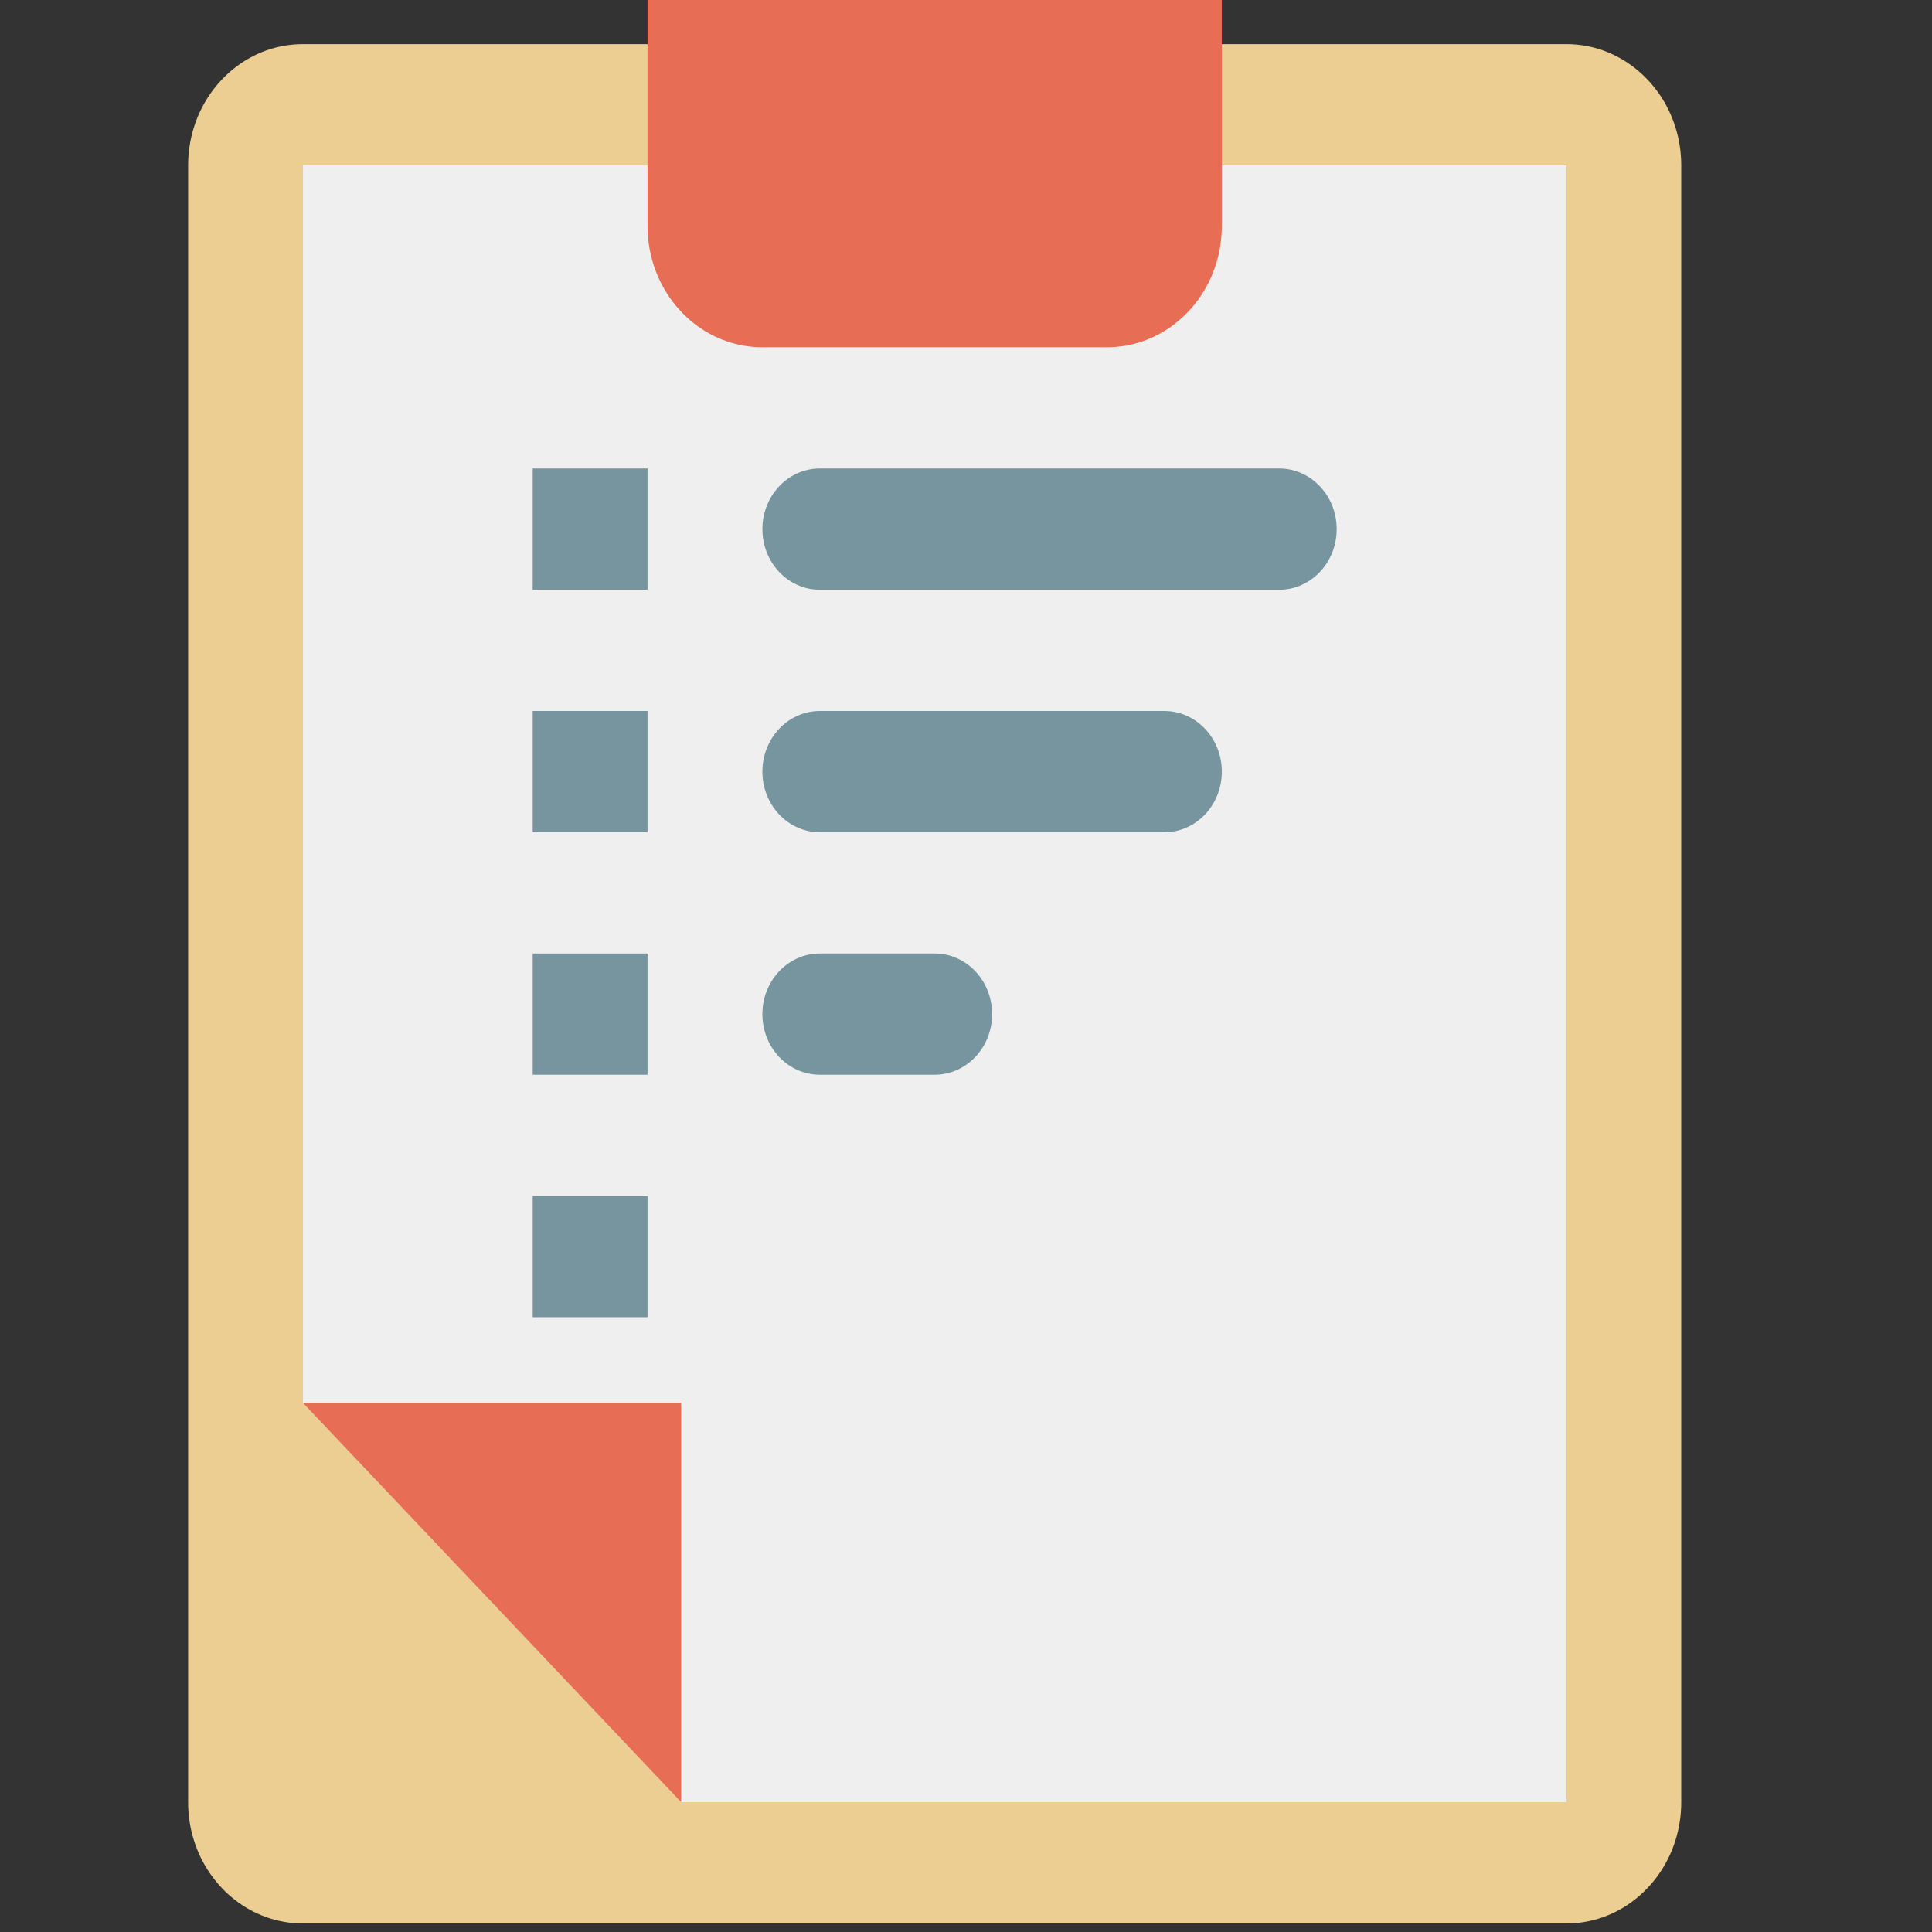 <?xml version="1.0" encoding="UTF-8" standalone="no"?>
<!DOCTYPE svg PUBLIC "-//W3C//DTD SVG 1.1//EN" "http://www.w3.org/Graphics/SVG/1.1/DTD/svg11.dtd">
<svg version="1.1" xmlns="http://www.w3.org/2000/svg" xmlns:xlink="http://www.w3.org/1999/xlink" preserveAspectRatio="xMidYMid meet" viewBox="0 0 640 640" width="640" height="640"><rect x="0" y="0" width="640" height="640" fill="#333333" stroke="none"/><defs><path d="M523.54 14.91L525.05 15.14L526.55 15.43L528.02 15.78L529.48 16.19L530.91 16.66L532.31 17.19L533.69 17.77L535.04 18.41L536.37 19.1L537.66 19.84L538.92 20.63L540.15 21.48L541.35 22.37L542.51 23.3L543.64 24.29L544.73 25.31L545.78 26.38L546.8 27.49L547.77 28.64L548.7 29.83L549.59 31.06L550.43 32.33L551.23 33.62L551.98 34.96L552.68 36.32L553.34 37.72L553.94 39.15L554.49 40.6L554.99 42.09L555.43 43.6L555.82 45.13L556.16 46.69L556.43 48.27L556.65 49.87L556.8 51.49L556.9 53.13L556.93 54.78L556.93 597.01L556.9 598.67L556.8 600.31L556.65 601.93L556.43 603.53L556.16 605.11L555.82 606.66L555.43 608.2L554.99 609.71L554.49 611.19L553.94 612.65L553.34 614.07L552.68 615.47L551.98 616.84L551.23 618.17L550.43 619.47L549.59 620.73L548.7 621.96L547.77 623.15L546.8 624.3L545.78 625.41L544.73 626.48L543.64 627.51L542.51 628.49L541.35 629.43L540.15 630.32L538.92 631.16L537.66 631.95L536.37 632.69L535.04 633.38L533.69 634.02L532.31 634.6L530.91 635.13L529.48 635.6L528.02 636.01L526.55 636.36L525.05 636.65L523.54 636.88L522 637.04L520.45 637.14L518.88 637.18L100.36 637.18L98.8 637.14L97.24 637.04L95.71 636.88L94.19 636.65L92.7 636.36L91.22 636.01L89.77 635.6L88.34 635.13L86.93 634.6L85.56 634.02L84.2 633.38L82.88 632.69L81.59 631.95L80.32 631.16L79.09 630.32L77.9 629.43L76.73 628.49L75.6 627.51L74.51 626.48L73.46 625.41L72.45 624.3L71.48 623.15L70.55 621.96L69.66 620.73L68.82 619.47L68.02 618.17L67.27 616.84L66.56 615.47L65.91 614.07L65.31 612.65L64.76 611.19L64.26 609.71L63.81 608.2L63.42 606.66L63.09 605.11L62.82 603.53L62.6 601.93L62.44 600.31L62.35 598.67L62.32 597.01L62.32 54.78L62.35 53.13L62.44 51.49L62.6 49.87L62.82 48.27L63.09 46.69L63.42 45.13L63.81 43.6L64.26 42.09L64.76 40.6L65.31 39.15L65.91 37.72L66.56 36.32L67.27 34.96L68.02 33.62L68.82 32.33L69.66 31.06L70.55 29.83L71.48 28.64L72.45 27.49L73.46 26.38L74.51 25.31L75.6 24.29L76.73 23.3L77.9 22.37L79.09 21.48L80.32 20.63L81.59 19.84L82.88 19.1L84.2 18.41L85.56 17.77L86.93 17.19L88.34 16.66L89.77 16.19L91.22 15.78L92.7 15.43L94.19 15.14L95.71 14.91L97.24 14.75L98.8 14.65L100.36 14.62L518.88 14.62L520.45 14.65L522 14.75L523.54 14.91Z" id="c5zCQqn1XD"></path><path d="M523.54 14.91L525.05 15.14L526.55 15.43L528.02 15.78L529.48 16.19L530.91 16.66L532.31 17.19L533.69 17.77L535.04 18.41L536.37 19.1L537.66 19.84L538.92 20.63L540.15 21.48L541.35 22.37L542.51 23.3L543.64 24.29L544.73 25.31L545.78 26.38L546.8 27.49L547.77 28.64L548.7 29.83L549.59 31.06L550.43 32.33L551.23 33.62L551.98 34.96L552.68 36.32L553.34 37.72L553.94 39.15L554.49 40.6L554.99 42.09L555.43 43.6L555.82 45.13L556.16 46.69L556.43 48.27L556.65 49.87L556.8 51.49L556.9 53.13L556.93 54.78L556.93 597.01L556.9 598.67L556.8 600.31L556.65 601.93L556.43 603.53L556.16 605.11L555.82 606.66L555.43 608.2L554.99 609.71L554.49 611.19L553.94 612.65L553.34 614.07L552.68 615.47L551.98 616.84L551.23 618.17L550.43 619.47L549.59 620.73L548.7 621.96L547.77 623.15L546.8 624.3L545.78 625.41L544.73 626.48L543.64 627.51L542.51 628.49L541.35 629.43L540.15 630.32L538.92 631.16L537.66 631.95L536.37 632.69L535.04 633.38L533.69 634.02L532.31 634.6L530.91 635.13L529.48 635.6L528.02 636.01L526.55 636.36L525.05 636.65L523.54 636.88L522 637.04L520.45 637.14L518.88 637.18L100.36 637.18L98.8 637.14L97.24 637.04L95.71 636.88L94.19 636.65L92.7 636.36L91.22 636.01L89.77 635.6L88.34 635.13L86.93 634.6L85.56 634.02L84.2 633.38L82.88 632.69L81.59 631.95L80.32 631.16L79.09 630.32L77.9 629.43L76.73 628.49L75.6 627.51L74.51 626.48L73.46 625.41L72.45 624.3L71.48 623.15L70.55 621.96L69.66 620.73L68.82 619.47L68.02 618.17L67.27 616.84L66.56 615.47L65.91 614.07L65.31 612.65L64.76 611.19L64.26 609.71L63.81 608.2L63.42 606.66L63.09 605.11L62.82 603.53L62.6 601.93L62.44 600.31L62.35 598.67L62.32 597.01L62.32 54.78L62.35 53.13L62.44 51.49L62.6 49.87L62.82 48.27L63.09 46.69L63.42 45.13L63.81 43.6L64.26 42.09L64.76 40.6L65.31 39.15L65.91 37.72L66.56 36.32L67.27 34.96L68.02 33.62L68.82 32.33L69.66 31.06L70.55 29.83L71.48 28.64L72.45 27.49L73.46 26.38L74.51 25.31L75.6 24.29L76.73 23.3L77.9 22.37L79.09 21.48L80.32 20.63L81.59 19.84L82.88 19.1L84.2 18.41L85.56 17.77L86.93 17.19L88.34 16.66L89.77 16.19L91.22 15.78L92.7 15.43L94.19 15.14L95.71 14.91L97.24 14.75L98.8 14.65L100.36 14.62L518.88 14.62L520.45 14.65L522 14.75L523.54 14.91Z" id="aeO3JRlE0"></path><path d="M100.36 464.75L100.36 54.78L518.88 54.78L518.88 597.01L225.65 597.01L100.36 464.75Z" id="a3SRhQABg5"></path><path d="M100.36 464.75L100.36 54.78L518.88 54.78L518.88 597.01L225.65 597.01L100.36 464.75Z" id="aBLWR21vY"></path><path d="M225.65 464.75L225.65 597.01L100.36 464.75L225.65 464.75Z" id="d1mEQ8mMxI"></path><path d="M225.65 464.75L225.65 597.01L100.36 464.75L225.65 464.75Z" id="c4QEsDfhF"></path><path d="M404.61 78.16L404.46 79.78L404.24 81.38L403.97 82.96L403.64 84.52L403.25 86.05L402.8 87.56L402.3 89.04L401.75 90.5L401.15 91.92L400.49 93.32L399.79 94.69L399.04 96.02L398.24 97.32L397.4 98.58L396.51 99.81L395.58 101L394.61 102.15L393.6 103.26L392.54 104.33L391.45 105.36L390.33 106.34L389.16 107.28L387.97 108.17L386.73 109.01L385.47 109.8L384.18 110.55L382.85 111.24L381.5 111.87L380.12 112.46L378.72 112.98L377.29 113.45L375.84 113.86L374.36 114.21L372.86 114.5L371.35 114.73L369.81 114.9L368.26 115L366.69 115.03L252.55 115.03L250.98 115L249.43 114.9L247.9 114.73L246.38 114.5L244.89 114.21L243.41 113.86L241.96 113.45L240.53 112.98L239.12 112.46L237.74 111.87L236.39 111.24L235.07 110.55L233.77 109.8L232.51 109.01L231.28 108.17L230.08 107.28L228.92 106.34L227.79 105.36L226.7 104.33L225.65 103.26L224.64 102.15L223.66 101L222.73 99.81L221.85 98.58L221 97.32L220.21 96.02L219.46 94.69L218.75 93.32L218.1 91.92L217.5 90.5L216.94 89.04L216.45 87.56L216 86.05L215.61 84.52L215.28 82.96L215 81.38L214.79 79.78L214.63 78.16L214.54 76.52L214.51 74.86L214.51 -5.47L404.74 -5.47L404.74 74.86L404.71 76.52L404.61 78.16Z" id="e28fjuB6M5"></path><path d="M404.61 78.16L404.46 79.78L404.24 81.38L403.97 82.96L403.64 84.52L403.25 86.05L402.8 87.56L402.3 89.04L401.75 90.5L401.15 91.92L400.49 93.32L399.79 94.69L399.04 96.02L398.24 97.32L397.4 98.58L396.51 99.81L395.58 101L394.61 102.15L393.6 103.26L392.54 104.33L391.45 105.36L390.33 106.34L389.16 107.28L387.97 108.17L386.73 109.01L385.47 109.8L384.18 110.55L382.85 111.24L381.5 111.87L380.12 112.46L378.72 112.98L377.29 113.45L375.84 113.86L374.36 114.21L372.86 114.5L371.35 114.73L369.81 114.9L368.26 115L366.69 115.03L252.55 115.03L250.98 115L249.43 114.9L247.9 114.73L246.38 114.5L244.89 114.21L243.41 113.86L241.96 113.45L240.53 112.98L239.12 112.46L237.74 111.87L236.39 111.24L235.07 110.55L233.77 109.8L232.51 109.01L231.28 108.17L230.08 107.28L228.92 106.34L227.79 105.36L226.7 104.33L225.65 103.26L224.64 102.15L223.66 101L222.73 99.81L221.85 98.58L221 97.32L220.21 96.02L219.46 94.69L218.75 93.32L218.1 91.92L217.5 90.5L216.94 89.04L216.45 87.56L216 86.05L215.61 84.52L215.28 82.96L215 81.38L214.79 79.78L214.63 78.16L214.54 76.52L214.51 74.86L214.51 -5.47L404.74 -5.47L404.74 74.86L404.71 76.52L404.61 78.16Z" id="b4Gkc96AP"></path><path d="M426.09 155.34L426.85 155.46L427.6 155.6L428.34 155.78L429.06 155.98L429.78 156.22L430.48 156.48L431.17 156.77L431.84 157.09L432.51 157.44L433.15 157.81L433.78 158.2L434.4 158.62L435 159.07L435.58 159.54L436.14 160.03L436.69 160.54L437.22 161.08L437.72 161.63L438.21 162.21L438.67 162.8L439.12 163.42L439.54 164.05L439.94 164.7L440.31 165.37L440.66 166.05L440.99 166.75L441.29 167.46L441.57 168.19L441.82 168.93L442.04 169.68L442.24 170.45L442.4 171.23L442.54 172.02L442.65 172.82L442.72 173.63L442.77 174.45L442.79 175.28L442.77 176.1L442.72 176.92L442.65 177.73L442.54 178.53L442.4 179.32L442.24 180.1L442.04 180.87L441.82 181.62L441.57 182.37L441.29 183.09L440.99 183.81L440.66 184.51L440.31 185.19L439.94 185.86L439.54 186.51L439.12 187.14L438.67 187.75L438.21 188.35L437.72 188.92L437.22 189.48L436.69 190.01L436.14 190.53L435.58 191.02L435 191.48L434.4 191.93L433.78 192.35L433.15 192.75L432.51 193.12L431.84 193.46L431.17 193.78L430.48 194.07L429.78 194.34L429.06 194.57L428.34 194.78L427.6 194.95L426.85 195.1L426.09 195.21L425.32 195.29L424.55 195.34L423.76 195.36L271.58 195.36L270.79 195.34L270.02 195.29L269.25 195.21L268.49 195.1L267.74 194.95L267 194.78L266.28 194.57L265.56 194.34L264.86 194.07L264.17 193.78L263.5 193.46L262.83 193.12L262.19 192.75L261.56 192.35L260.94 191.93L260.34 191.48L259.76 191.02L259.2 190.53L258.65 190.01L258.12 189.48L257.62 188.92L257.13 188.35L256.67 187.75L256.22 187.14L255.8 186.51L255.4 185.86L255.03 185.19L254.68 184.51L254.35 183.81L254.05 183.09L253.77 182.37L253.52 181.62L253.3 180.87L253.11 180.1L252.94 179.32L252.8 178.53L252.69 177.73L252.62 176.92L252.57 176.1L252.55 175.28L252.57 174.45L252.62 173.63L252.69 172.82L252.8 172.02L252.94 171.23L253.11 170.45L253.3 169.68L253.52 168.93L253.77 168.19L254.05 167.46L254.35 166.75L254.68 166.05L255.03 165.37L255.4 164.7L255.8 164.05L256.22 163.42L256.67 162.8L257.13 162.21L257.62 161.63L258.12 161.08L258.65 160.54L259.2 160.03L259.76 159.54L260.34 159.07L260.94 158.62L261.56 158.2L262.19 157.81L262.83 157.44L263.5 157.09L264.17 156.77L264.86 156.48L265.56 156.22L266.28 155.98L267 155.78L267.74 155.6L268.49 155.46L269.25 155.34L270.02 155.26L270.79 155.21L271.58 155.19L423.76 155.19L424.55 155.21L425.32 155.26L426.09 155.34Z" id="a2AHliJUC"></path><path d="M426.09 155.34L426.85 155.46L427.6 155.6L428.34 155.78L429.06 155.98L429.78 156.22L430.48 156.48L431.17 156.77L431.84 157.09L432.51 157.44L433.15 157.81L433.78 158.2L434.4 158.62L435 159.07L435.58 159.54L436.14 160.03L436.69 160.54L437.22 161.08L437.72 161.63L438.21 162.21L438.67 162.8L439.12 163.42L439.54 164.05L439.94 164.7L440.31 165.37L440.66 166.05L440.99 166.75L441.29 167.46L441.57 168.19L441.82 168.93L442.04 169.68L442.24 170.45L442.4 171.23L442.54 172.02L442.65 172.82L442.72 173.63L442.77 174.45L442.79 175.28L442.77 176.1L442.72 176.92L442.65 177.73L442.54 178.53L442.4 179.32L442.24 180.1L442.04 180.87L441.82 181.62L441.57 182.37L441.29 183.09L440.99 183.81L440.66 184.51L440.31 185.19L439.94 185.86L439.54 186.51L439.12 187.14L438.67 187.75L438.21 188.35L437.72 188.92L437.22 189.48L436.69 190.01L436.14 190.53L435.58 191.02L435 191.48L434.4 191.93L433.78 192.35L433.15 192.75L432.51 193.12L431.84 193.46L431.17 193.78L430.48 194.07L429.78 194.34L429.06 194.57L428.34 194.78L427.6 194.95L426.85 195.1L426.09 195.21L425.32 195.29L424.55 195.34L423.76 195.36L271.58 195.36L270.79 195.34L270.02 195.29L269.25 195.21L268.49 195.1L267.74 194.95L267 194.78L266.28 194.57L265.56 194.34L264.86 194.07L264.17 193.78L263.5 193.46L262.83 193.12L262.19 192.75L261.56 192.35L260.94 191.93L260.34 191.48L259.76 191.02L259.2 190.53L258.65 190.01L258.12 189.48L257.62 188.92L257.13 188.35L256.67 187.75L256.22 187.14L255.8 186.51L255.4 185.86L255.03 185.19L254.68 184.51L254.35 183.81L254.05 183.09L253.77 182.37L253.52 181.62L253.3 180.87L253.11 180.1L252.94 179.32L252.8 178.53L252.69 177.73L252.62 176.92L252.57 176.1L252.55 175.28L252.57 174.45L252.62 173.63L252.69 172.82L252.8 172.02L252.94 171.23L253.11 170.45L253.3 169.68L253.52 168.93L253.77 168.19L254.05 167.46L254.35 166.75L254.68 166.05L255.03 165.37L255.4 164.7L255.8 164.05L256.22 163.42L256.67 162.8L257.13 162.21L257.62 161.63L258.12 161.08L258.65 160.54L259.2 160.03L259.76 159.54L260.34 159.07L260.94 158.62L261.56 158.2L262.19 157.81L262.83 157.44L263.5 157.09L264.17 156.77L264.86 156.48L265.56 156.22L266.28 155.98L267 155.78L267.74 155.6L268.49 155.46L269.25 155.34L270.02 155.26L270.79 155.21L271.58 155.19L423.76 155.19L424.55 155.21L425.32 155.26L426.09 155.34Z" id="cMQiCJoKx"></path><path d="M176.46 155.19L214.51 155.19L214.51 195.36L176.46 195.36L176.46 155.19Z" id="b4Nnk96GpT"></path><path d="M176.46 155.19L214.51 155.19L214.51 195.36L176.46 195.36L176.46 155.19Z" id="f13vWgLpG"></path><path d="M176.46 235.52L214.51 235.52L214.51 275.69L176.46 275.69L176.46 235.52Z" id="b4ZkeBOCy"></path><path d="M176.46 235.52L214.51 235.52L214.51 275.69L176.46 275.69L176.46 235.52Z" id="a1zx0tddXk"></path><path d="M176.46 315.86L214.51 315.86L214.51 356.02L176.46 356.02L176.46 315.86Z" id="b1CTAyd5fM"></path><path d="M176.46 315.86L214.51 315.86L214.51 356.02L176.46 356.02L176.46 315.86Z" id="aQVMb9GiU"></path><path d="M176.46 396.19L214.51 396.19L214.51 436.35L176.46 436.35L176.46 396.19Z" id="a6b3I0P9Zu"></path><path d="M176.46 396.19L214.51 396.19L214.51 436.35L176.46 436.35L176.46 396.19Z" id="ftMud05pg"></path><path d="M388.04 235.67L388.8 235.79L389.55 235.93L390.29 236.11L391.02 236.31L391.73 236.55L392.43 236.81L393.12 237.1L393.8 237.42L394.46 237.77L395.11 238.14L395.74 238.53L396.35 238.95L396.95 239.4L397.53 239.87L398.1 240.36L398.64 240.87L399.17 241.41L399.68 241.96L400.16 242.54L400.63 243.13L401.07 243.75L401.49 244.38L401.89 245.03L402.27 245.7L402.62 246.38L402.94 247.08L403.25 247.79L403.52 248.52L403.77 249.26L403.99 250.01L404.19 250.78L404.35 251.56L404.49 252.35L404.6 253.15L404.68 253.96L404.73 254.78L404.74 255.61L404.73 256.44L404.68 257.25L404.6 258.06L404.49 258.86L404.35 259.65L404.19 260.43L403.99 261.2L403.77 261.95L403.52 262.7L403.25 263.42L402.94 264.14L402.62 264.84L402.27 265.52L401.89 266.19L401.49 266.84L401.07 267.47L400.63 268.08L400.16 268.68L399.68 269.25L399.17 269.81L398.64 270.34L398.1 270.86L397.53 271.35L396.95 271.82L396.35 272.26L395.74 272.68L395.11 273.08L394.46 273.45L393.8 273.79L393.12 274.11L392.43 274.4L391.73 274.67L391.02 274.9L390.29 275.11L389.55 275.28L388.8 275.43L388.04 275.54L387.28 275.62L386.5 275.67L385.72 275.69L271.58 275.69L270.79 275.67L270.02 275.62L269.25 275.54L268.49 275.43L267.74 275.28L267 275.11L266.28 274.9L265.56 274.67L264.86 274.4L264.17 274.11L263.5 273.79L262.83 273.45L262.19 273.08L261.56 272.68L260.94 272.26L260.34 271.82L259.76 271.35L259.2 270.86L258.65 270.34L258.12 269.81L257.62 269.25L257.13 268.68L256.67 268.08L256.22 267.47L255.8 266.84L255.4 266.19L255.03 265.52L254.68 264.84L254.35 264.14L254.05 263.42L253.77 262.7L253.52 261.95L253.3 261.2L253.11 260.43L252.94 259.65L252.8 258.86L252.69 258.06L252.62 257.25L252.57 256.44L252.55 255.61L252.57 254.78L252.62 253.96L252.69 253.15L252.8 252.35L252.94 251.56L253.11 250.78L253.3 250.01L253.52 249.26L253.77 248.52L254.05 247.79L254.35 247.08L254.68 246.38L255.03 245.7L255.4 245.03L255.8 244.38L256.22 243.75L256.67 243.13L257.13 242.54L257.62 241.96L258.12 241.41L258.65 240.87L259.2 240.36L259.76 239.87L260.34 239.4L260.94 238.95L261.56 238.53L262.19 238.14L262.83 237.77L263.5 237.42L264.17 237.1L264.86 236.81L265.56 236.55L266.28 236.31L267 236.11L267.74 235.93L268.49 235.79L269.25 235.67L270.02 235.59L270.79 235.54L271.58 235.52L385.72 235.52L386.5 235.54L387.28 235.59L388.04 235.67Z" id="cKRbl9aHk"></path><path d="M388.04 235.67L388.8 235.79L389.55 235.93L390.29 236.11L391.02 236.31L391.73 236.55L392.43 236.81L393.12 237.1L393.8 237.42L394.46 237.77L395.11 238.14L395.74 238.53L396.35 238.95L396.95 239.4L397.53 239.87L398.1 240.36L398.64 240.87L399.17 241.41L399.68 241.96L400.16 242.54L400.63 243.13L401.07 243.75L401.49 244.38L401.89 245.03L402.27 245.7L402.62 246.38L402.94 247.08L403.25 247.79L403.52 248.52L403.77 249.26L403.99 250.01L404.19 250.78L404.35 251.56L404.49 252.35L404.6 253.15L404.68 253.96L404.73 254.78L404.74 255.61L404.73 256.44L404.68 257.25L404.6 258.06L404.49 258.86L404.35 259.65L404.19 260.43L403.99 261.2L403.77 261.95L403.52 262.7L403.25 263.42L402.94 264.14L402.62 264.84L402.27 265.52L401.89 266.19L401.49 266.84L401.07 267.47L400.63 268.08L400.16 268.68L399.68 269.25L399.17 269.81L398.64 270.34L398.1 270.86L397.53 271.35L396.95 271.82L396.35 272.26L395.74 272.68L395.11 273.08L394.46 273.45L393.8 273.79L393.12 274.11L392.43 274.4L391.73 274.67L391.02 274.9L390.29 275.11L389.55 275.28L388.8 275.43L388.04 275.54L387.28 275.62L386.5 275.67L385.72 275.69L271.58 275.69L270.79 275.67L270.02 275.62L269.25 275.54L268.49 275.43L267.74 275.28L267 275.11L266.28 274.9L265.56 274.67L264.86 274.4L264.17 274.11L263.5 273.79L262.83 273.45L262.19 273.08L261.56 272.68L260.94 272.26L260.34 271.82L259.76 271.35L259.2 270.86L258.65 270.34L258.12 269.81L257.62 269.25L257.13 268.68L256.67 268.08L256.22 267.47L255.8 266.84L255.4 266.19L255.03 265.52L254.68 264.84L254.35 264.14L254.05 263.42L253.77 262.7L253.52 261.95L253.3 261.2L253.11 260.43L252.94 259.65L252.8 258.86L252.69 258.06L252.62 257.25L252.57 256.44L252.55 255.61L252.57 254.78L252.62 253.96L252.69 253.15L252.8 252.35L252.94 251.56L253.11 250.78L253.3 250.01L253.52 249.26L253.77 248.52L254.05 247.79L254.35 247.08L254.68 246.38L255.03 245.7L255.4 245.03L255.8 244.38L256.22 243.75L256.67 243.13L257.13 242.54L257.62 241.96L258.12 241.41L258.65 240.87L259.2 240.36L259.76 239.87L260.34 239.4L260.94 238.95L261.56 238.53L262.19 238.14L262.83 237.77L263.5 237.42L264.17 237.1L264.86 236.81L265.56 236.55L266.28 236.31L267 236.11L267.74 235.93L268.49 235.79L269.25 235.67L270.02 235.59L270.79 235.54L271.58 235.52L385.72 235.52L386.5 235.54L387.28 235.59L388.04 235.67Z" id="f3IhN8RTFg"></path><path d="M312.01 316.01L312.79 316.13L313.55 316.28L314.31 316.47L315.05 316.68L315.78 316.93L316.5 317.21L317.2 317.51L317.89 317.85L318.57 318.21L319.22 318.6L319.87 319.01L320.49 319.45L321.1 319.92L321.69 320.41L322.26 320.92L322.81 321.46L323.34 322.02L323.85 322.6L324.33 323.2L324.8 323.82L325.24 324.46L325.66 325.12L326.05 325.8L326.42 326.5L326.76 327.21L327.08 327.94L327.37 328.68L327.63 329.44L327.86 330.21L328.07 330.99L328.24 331.79L328.39 332.6L328.5 333.42L328.58 334.25L328.63 335.09L328.65 335.94L328.63 336.79L328.58 337.63L328.5 338.46L328.39 339.28L328.24 340.09L328.07 340.88L327.86 341.67L327.63 342.44L327.37 343.2L327.08 343.94L326.76 344.67L326.42 345.38L326.05 346.07L325.66 346.75L325.24 347.41L324.8 348.05L324.33 348.67L323.85 349.28L323.34 349.86L322.81 350.41L322.26 350.95L321.69 351.47L321.1 351.96L320.49 352.42L319.87 352.86L319.22 353.28L318.57 353.67L317.89 354.03L317.2 354.36L316.5 354.67L315.78 354.94L315.05 355.19L314.31 355.41L313.55 355.59L312.79 355.74L312.01 355.86L311.22 355.95L310.43 356L309.62 356.02L271.58 356.02L270.77 356L269.98 355.95L269.19 355.86L268.41 355.74L267.65 355.59L266.89 355.41L266.15 355.19L265.42 354.94L264.7 354.67L264 354.36L263.31 354.03L262.63 353.67L261.98 353.28L261.33 352.86L260.71 352.42L260.1 351.96L259.51 351.47L258.94 350.95L258.39 350.41L257.86 349.86L257.35 349.28L256.87 348.67L256.4 348.05L255.96 347.41L255.54 346.75L255.15 346.07L254.78 345.38L254.44 344.67L254.12 343.94L253.83 343.2L253.57 342.44L253.34 341.67L253.13 340.88L252.96 340.09L252.81 339.28L252.7 338.46L252.62 337.63L252.57 336.79L252.55 335.94L252.57 335.09L252.62 334.25L252.7 333.42L252.81 332.6L252.96 331.79L253.13 330.99L253.34 330.21L253.57 329.44L253.83 328.68L254.12 327.94L254.44 327.21L254.78 326.5L255.15 325.8L255.54 325.12L255.96 324.46L256.4 323.82L256.87 323.2L257.35 322.6L257.86 322.02L258.39 321.46L258.94 320.92L259.51 320.41L260.1 319.92L260.71 319.45L261.33 319.01L261.98 318.6L262.63 318.21L263.31 317.85L264 317.51L264.7 317.21L265.42 316.93L266.15 316.68L266.89 316.47L267.65 316.28L268.41 316.13L269.19 316.01L269.98 315.93L270.77 315.87L271.58 315.86L309.62 315.86L310.43 315.87L311.22 315.93L312.01 316.01Z" id="cQYFgJeHS"></path><path d="M312.01 316.01L312.79 316.13L313.55 316.28L314.31 316.47L315.05 316.68L315.78 316.93L316.5 317.21L317.2 317.51L317.89 317.85L318.57 318.21L319.22 318.6L319.87 319.01L320.49 319.45L321.1 319.92L321.69 320.41L322.26 320.92L322.81 321.46L323.34 322.02L323.85 322.6L324.33 323.2L324.8 323.82L325.24 324.46L325.66 325.12L326.05 325.8L326.42 326.5L326.76 327.21L327.08 327.94L327.37 328.68L327.63 329.44L327.86 330.21L328.07 330.99L328.24 331.79L328.39 332.6L328.5 333.42L328.58 334.25L328.63 335.09L328.65 335.94L328.63 336.79L328.58 337.63L328.5 338.46L328.39 339.28L328.24 340.09L328.07 340.88L327.86 341.67L327.63 342.44L327.37 343.2L327.08 343.94L326.76 344.67L326.42 345.38L326.05 346.07L325.66 346.75L325.24 347.41L324.8 348.05L324.33 348.67L323.85 349.28L323.34 349.86L322.81 350.41L322.26 350.95L321.69 351.47L321.1 351.96L320.49 352.42L319.87 352.86L319.22 353.28L318.57 353.67L317.89 354.03L317.2 354.36L316.5 354.67L315.78 354.94L315.05 355.19L314.31 355.41L313.55 355.59L312.79 355.74L312.01 355.86L311.22 355.95L310.43 356L309.62 356.02L271.58 356.02L270.77 356L269.98 355.95L269.19 355.86L268.41 355.74L267.65 355.59L266.89 355.41L266.15 355.19L265.42 354.94L264.7 354.67L264 354.36L263.31 354.03L262.63 353.67L261.98 353.28L261.33 352.86L260.71 352.42L260.1 351.96L259.51 351.47L258.94 350.95L258.39 350.41L257.86 349.86L257.35 349.28L256.87 348.67L256.4 348.05L255.96 347.41L255.54 346.75L255.15 346.07L254.78 345.38L254.44 344.67L254.12 343.94L253.83 343.2L253.57 342.44L253.34 341.67L253.13 340.88L252.96 340.09L252.81 339.28L252.7 338.46L252.62 337.63L252.57 336.79L252.55 335.94L252.57 335.09L252.62 334.25L252.7 333.42L252.81 332.6L252.96 331.79L253.13 330.99L253.34 330.21L253.57 329.44L253.83 328.68L254.12 327.94L254.44 327.21L254.78 326.5L255.15 325.8L255.54 325.12L255.96 324.46L256.4 323.82L256.87 323.2L257.35 322.6L257.86 322.02L258.39 321.46L258.94 320.92L259.51 320.41L260.1 319.92L260.71 319.45L261.33 319.01L261.98 318.6L262.63 318.21L263.31 317.85L264 317.51L264.7 317.21L265.42 316.93L266.15 316.68L266.89 316.47L267.65 316.28L268.41 316.13L269.19 316.01L269.98 315.93L270.77 315.87L271.58 315.86L309.62 315.86L310.43 315.87L311.22 315.93L312.01 316.01Z" id="dorHQd1Qv"></path></defs><g><g><g><use xlink:href="#c5zCQqn1XD" opacity="1" fill="#ecce93" fill-opacity="1"></use><g><use xlink:href="#c5zCQqn1XD" opacity="1" fill-opacity="0" stroke="#000000" stroke-width="1" stroke-opacity="0"></use></g></g><g><use xlink:href="#aeO3JRlE0" opacity="1" fill="#000000" fill-opacity="0"></use><g><use xlink:href="#aeO3JRlE0" opacity="1" fill-opacity="0" stroke="#000000" stroke-width="1" stroke-opacity="0"></use></g></g><g><use xlink:href="#a3SRhQABg5" opacity="1" fill="#efefef" fill-opacity="1"></use><g><use xlink:href="#a3SRhQABg5" opacity="1" fill-opacity="0" stroke="#000000" stroke-width="1" stroke-opacity="0"></use></g></g><g><use xlink:href="#aBLWR21vY" opacity="1" fill="#000000" fill-opacity="0"></use><g><use xlink:href="#aBLWR21vY" opacity="1" fill-opacity="0" stroke="#000000" stroke-width="1" stroke-opacity="0"></use></g></g><g><use xlink:href="#d1mEQ8mMxI" opacity="1" fill="#e76e54" fill-opacity="1"></use><g><use xlink:href="#d1mEQ8mMxI" opacity="1" fill-opacity="0" stroke="#000000" stroke-width="1" stroke-opacity="0"></use></g></g><g><use xlink:href="#c4QEsDfhF" opacity="1" fill="#000000" fill-opacity="0"></use><g><use xlink:href="#c4QEsDfhF" opacity="1" fill-opacity="0" stroke="#000000" stroke-width="1" stroke-opacity="0"></use></g></g><g><use xlink:href="#e28fjuB6M5" opacity="1" fill="#e76e54" fill-opacity="1"></use><g><use xlink:href="#e28fjuB6M5" opacity="1" fill-opacity="0" stroke="#000000" stroke-width="1" stroke-opacity="0"></use></g></g><g><use xlink:href="#b4Gkc96AP" opacity="1" fill="#000000" fill-opacity="0"></use><g><use xlink:href="#b4Gkc96AP" opacity="1" fill-opacity="0" stroke="#000000" stroke-width="1" stroke-opacity="0"></use></g></g><g><use xlink:href="#a2AHliJUC" opacity="1" fill="#77959e" fill-opacity="1"></use><g><use xlink:href="#a2AHliJUC" opacity="1" fill-opacity="0" stroke="#000000" stroke-width="1" stroke-opacity="0"></use></g></g><g><use xlink:href="#cMQiCJoKx" opacity="1" fill="#000000" fill-opacity="0"></use><g><use xlink:href="#cMQiCJoKx" opacity="1" fill-opacity="0" stroke="#000000" stroke-width="1" stroke-opacity="0"></use></g></g><g><use xlink:href="#b4Nnk96GpT" opacity="1" fill="#77959e" fill-opacity="1"></use><g><use xlink:href="#b4Nnk96GpT" opacity="1" fill-opacity="0" stroke="#000000" stroke-width="1" stroke-opacity="0"></use></g></g><g><use xlink:href="#f13vWgLpG" opacity="1" fill="#000000" fill-opacity="0"></use><g><use xlink:href="#f13vWgLpG" opacity="1" fill-opacity="0" stroke="#000000" stroke-width="1" stroke-opacity="0"></use></g></g><g><use xlink:href="#b4ZkeBOCy" opacity="1" fill="#77959e" fill-opacity="1"></use><g><use xlink:href="#b4ZkeBOCy" opacity="1" fill-opacity="0" stroke="#000000" stroke-width="1" stroke-opacity="0"></use></g></g><g><use xlink:href="#a1zx0tddXk" opacity="1" fill="#000000" fill-opacity="0"></use><g><use xlink:href="#a1zx0tddXk" opacity="1" fill-opacity="0" stroke="#000000" stroke-width="1" stroke-opacity="0"></use></g></g><g><use xlink:href="#b1CTAyd5fM" opacity="1" fill="#77959e" fill-opacity="1"></use><g><use xlink:href="#b1CTAyd5fM" opacity="1" fill-opacity="0" stroke="#000000" stroke-width="1" stroke-opacity="0"></use></g></g><g><use xlink:href="#aQVMb9GiU" opacity="1" fill="#000000" fill-opacity="0"></use><g><use xlink:href="#aQVMb9GiU" opacity="1" fill-opacity="0" stroke="#000000" stroke-width="1" stroke-opacity="0"></use></g></g><g><use xlink:href="#a6b3I0P9Zu" opacity="1" fill="#77959e" fill-opacity="1"></use><g><use xlink:href="#a6b3I0P9Zu" opacity="1" fill-opacity="0" stroke="#000000" stroke-width="1" stroke-opacity="0"></use></g></g><g><use xlink:href="#ftMud05pg" opacity="1" fill="#000000" fill-opacity="0"></use><g><use xlink:href="#ftMud05pg" opacity="1" fill-opacity="0" stroke="#000000" stroke-width="1" stroke-opacity="0"></use></g></g><g><use xlink:href="#cKRbl9aHk" opacity="1" fill="#77959e" fill-opacity="1"></use><g><use xlink:href="#cKRbl9aHk" opacity="1" fill-opacity="0" stroke="#000000" stroke-width="1" stroke-opacity="0"></use></g></g><g><use xlink:href="#f3IhN8RTFg" opacity="1" fill="#000000" fill-opacity="0"></use><g><use xlink:href="#f3IhN8RTFg" opacity="1" fill-opacity="0" stroke="#000000" stroke-width="1" stroke-opacity="0"></use></g></g><g><use xlink:href="#cQYFgJeHS" opacity="1" fill="#77959e" fill-opacity="1"></use><g><use xlink:href="#cQYFgJeHS" opacity="1" fill-opacity="0" stroke="#000000" stroke-width="1" stroke-opacity="0"></use></g></g><g><use xlink:href="#dorHQd1Qv" opacity="1" fill="#000000" fill-opacity="0"></use><g><use xlink:href="#dorHQd1Qv" opacity="1" fill-opacity="0" stroke="#000000" stroke-width="1" stroke-opacity="0"></use></g></g></g></g></svg>
